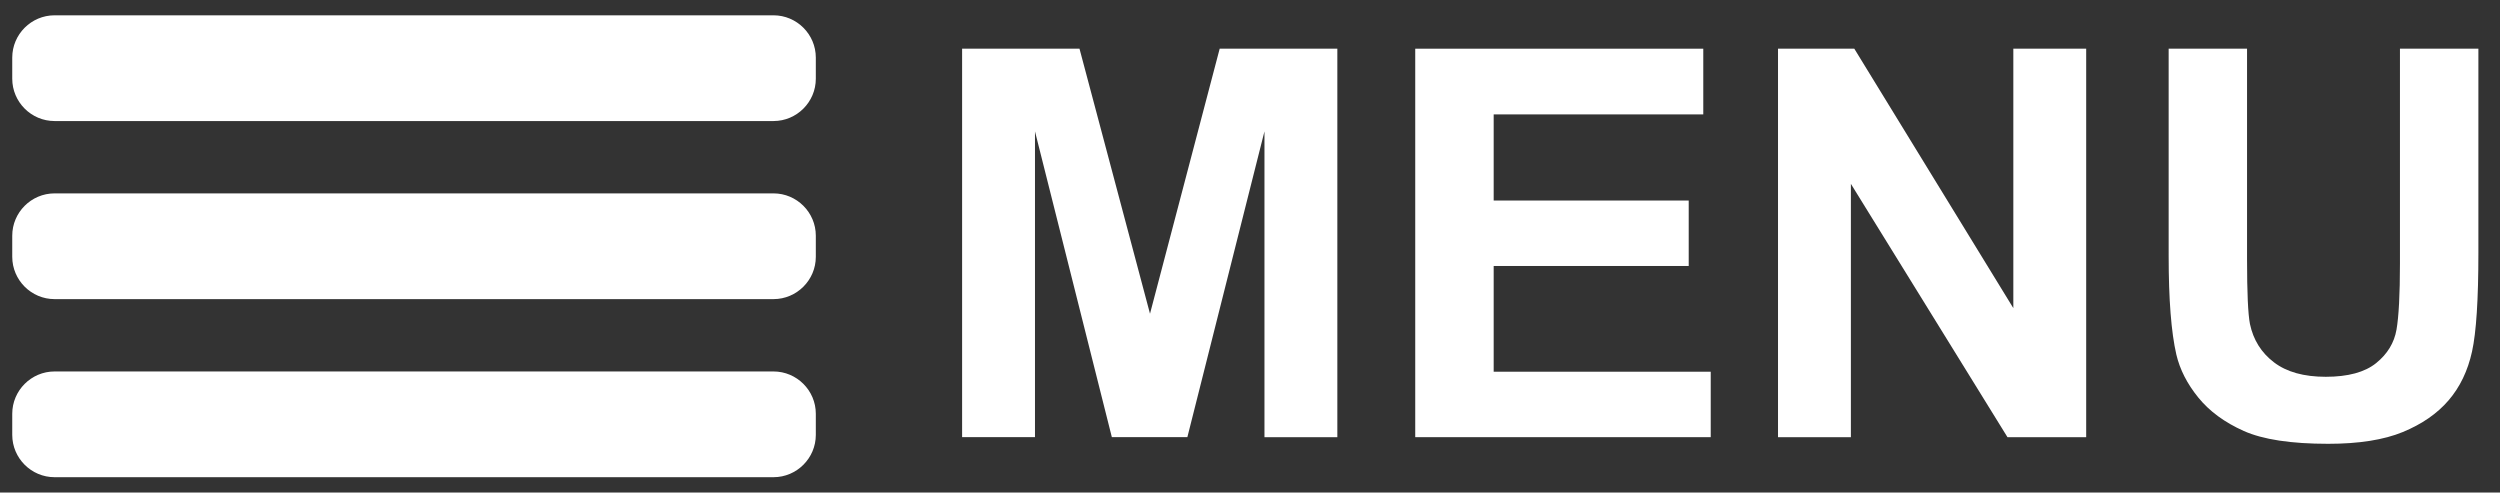 <?xml version="1.0" encoding="utf-8"?>
<!-- Generator: Adobe Illustrator 14.0.0, SVG Export Plug-In . SVG Version: 6.00 Build 43363)  -->
<!DOCTYPE svg PUBLIC "-//W3C//DTD SVG 1.1//EN" "http://www.w3.org/Graphics/SVG/1.1/DTD/svg11.dtd">
<svg version="1.1" id="Layer_1" xmlns="http://www.w3.org/2000/svg" xmlns:xlink="http://www.w3.org/1999/xlink" x="0px" y="0px"
	 width="118.222px" height="23.29px" viewBox="0 0 118.222 23.29" enable-background="new 0 0 118.222 23.29" xml:space="preserve">
<rect x="0" y="0" width="118.222" height="23.29" fill="#333333" stroke="none"/>
<g>
	<g>
		<path fill="#FFFFFF" d="M38.579,3.724c0,1.1-0.9,2-2,2h-34c-1.1,0-2-0.9-2-2v-1c0-1.1,0.9-2,2-2h34c1.1,0,2,0.9,2,2V3.724z"/>
	</g>
	<g>
		<path fill="#FFFFFF" d="M38.579,12.145c0,1.1-0.9,2-2,2h-34c-1.1,0-2-0.9-2-2v-1c0-1.1,0.9-2,2-2h34c1.1,0,2,0.9,2,2V12.145z"/>
	</g>
	<g>
		<path fill="#FFFFFF" d="M38.579,20.566c0,1.1-0.9,2-2,2h-34c-1.1,0-2-0.9-2-2v-1c0-1.1,0.9-2,2-2h34c1.1,0,2,0.9,2,2V20.566z"/>
	</g>
</g>
<g>
	<path fill="#FFFFFF" d="M45.497,20.673V2.303h5.551l3.334,12.532l3.295-12.532h5.564v18.371h-3.446V6.212l-3.646,14.461h-3.571
		L48.943,6.212v14.461H45.497z"/>
	<path fill="#FFFFFF" d="M66.925,20.673V2.303h13.621V5.41h-9.912v4.073h9.223v3.095h-9.223v5h10.264v3.095H66.925z"/>
	<path fill="#FFFFFF" d="M84.08,20.673V2.303h3.608l7.52,12.268V2.303h3.445v18.371h-3.722l-7.405-11.98v11.98H84.08z"/>
	<path fill="#FFFFFF" d="M102.551,2.303h3.709v9.949c0,1.58,0.046,2.603,0.138,3.071c0.159,0.752,0.537,1.355,1.135,1.811
		c0.597,0.456,1.413,0.684,2.449,0.684c1.053,0,1.847-0.216,2.381-0.646c0.535-0.431,0.856-0.959,0.965-1.585
		c0.108-0.627,0.163-1.667,0.163-3.122V2.303h3.709v9.649c0,2.206-0.1,3.763-0.301,4.674c-0.2,0.91-0.57,1.679-1.109,2.306
		c-0.538,0.626-1.259,1.125-2.161,1.497s-2.08,0.558-3.534,0.558c-1.754,0-3.084-0.202-3.99-0.607
		c-0.907-0.405-1.623-0.932-2.149-1.579s-0.873-1.326-1.04-2.036c-0.242-1.053-0.363-2.606-0.363-4.663V2.303z"/>
</g>
</svg>
